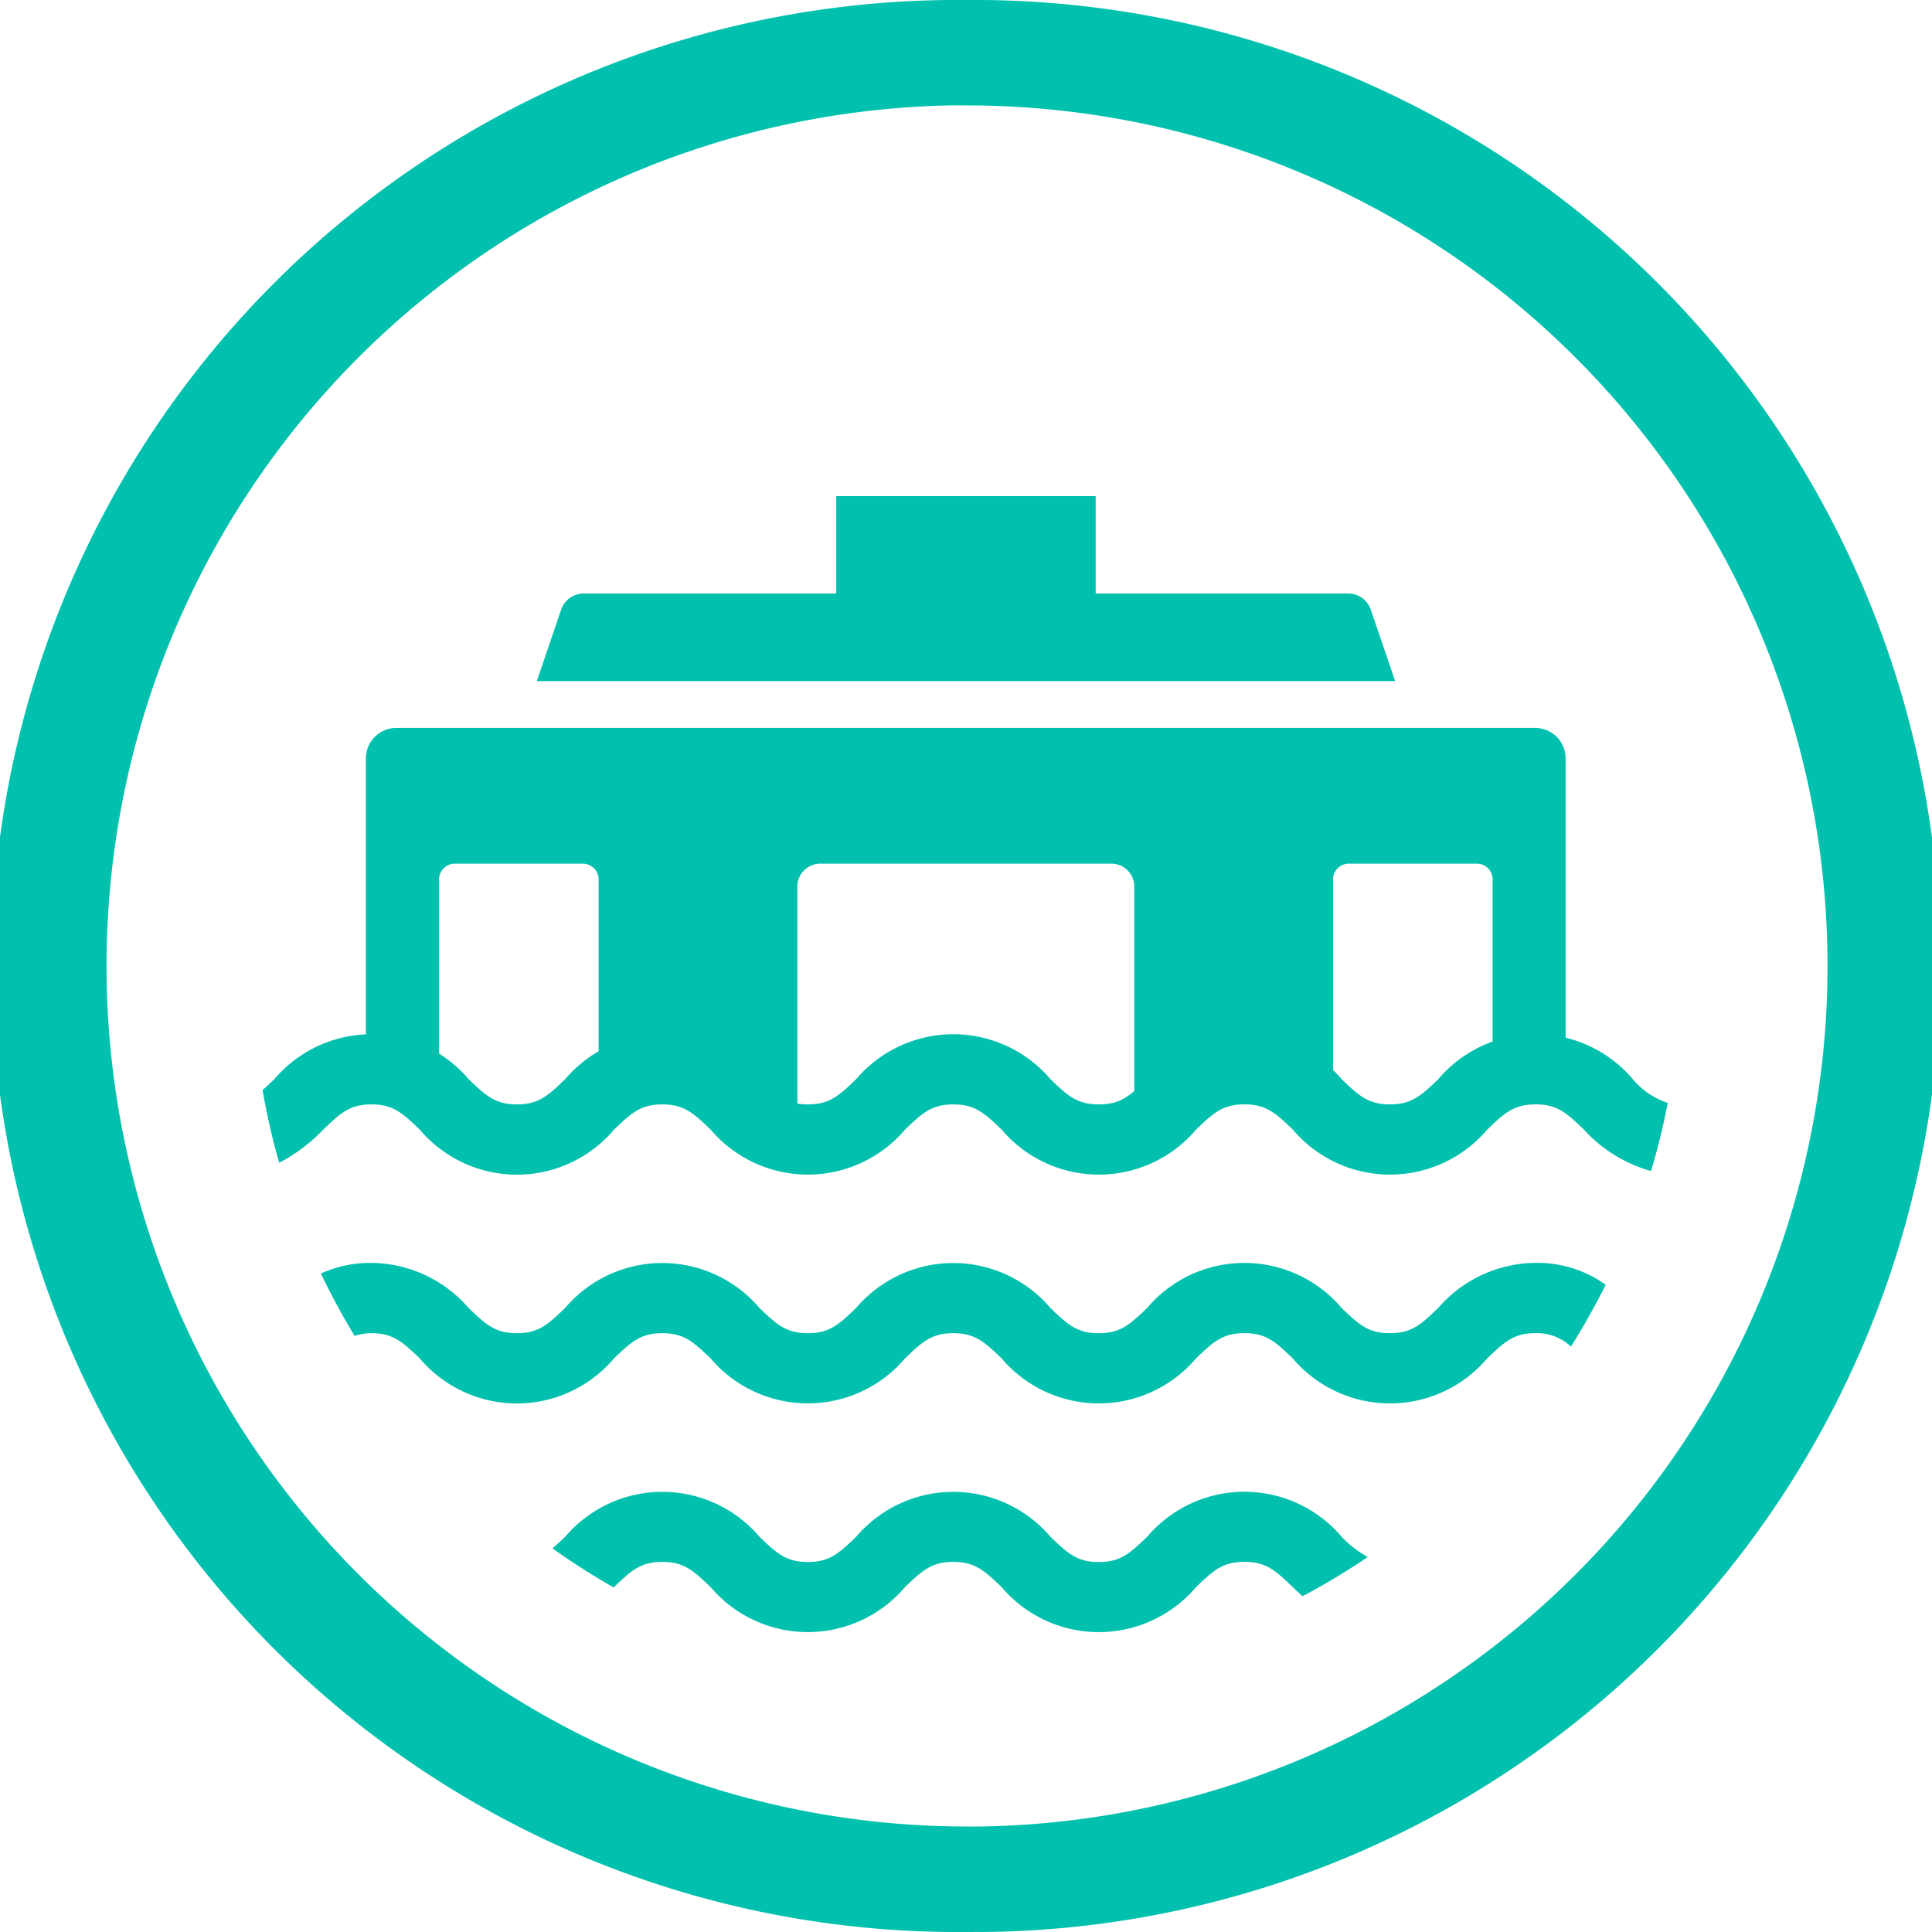 <svg xmlns="http://www.w3.org/2000/svg" width="50" height="50" viewBox="0 0 50 50">
  <defs>
    <style>
      .cls-1 {
        fill: #01c1ae;
      }
    </style>
  </defs>
  <g id="组_535" data-name="组 535" transform="translate(-1209.694 -119.491)">
    <path id="路径_546" data-name="路径 546" class="cls-1" d="M1234.687,169.491a25,25,0,0,1-.431-50l.444,0a25,25,0,0,1,.43,50C1234.983,169.489,1234.835,169.491,1234.687,169.491Zm.012-47.272-.395,0a22.273,22.273,0,0,0,.384,44.542c.132,0,.263,0,.395,0a22.272,22.272,0,0,0-.384-44.541Z"/>
    <g id="组_533" data-name="组 533" transform="translate(1219.167 132.331)">
      <path id="路径_547" data-name="路径 547" class="cls-1" d="M1246.56,136.554a.621.621,0,0,0-.587-.42h-6.533v-2.519h-6.714v2.519h-6.532a.621.621,0,0,0-.588.42l-.629,1.847h22.213Z" transform="translate(-1220.557 -133.615)"/>
      <path id="路径_548" data-name="路径 548" class="cls-1" d="M1250.378,140.214H1220.9a.789.789,0,0,0-.789.788v7.854a.79.79,0,0,0,.789.789h1.105v-5.511a.407.407,0,0,1,.407-.407h3.314a.407.407,0,0,1,.408.407v5.511l5.144.593v-5.918a.592.592,0,0,1,.593-.593h7.533a.592.592,0,0,1,.593.593v5.325h5.144v-5.511a.407.407,0,0,1,.408-.407h3.314a.407.407,0,0,1,.408.407v5.511h1.1a.789.789,0,0,0,.789-.789V141A.788.788,0,0,0,1250.378,140.214Z" transform="translate(-1220.115 -134.215)"/>
    </g>
    <g id="组_534" data-name="组 534" transform="translate(1216.489 146.252)">
      <path id="路径_549" data-name="路径 549" class="cls-1" d="M1245.844,163.122a3.3,3.3,0,0,0-5.03,0c-.458.442-.7.655-1.253.655s-.794-.213-1.252-.654a3.3,3.3,0,0,0-5.027,0c-.457.441-.7.654-1.251.654s-.793-.213-1.252-.654a3.3,3.3,0,0,0-5.028,0c-.123.118-.229.217-.331.3a18.449,18.449,0,0,0,1.586,1.012l.007-.007c.457-.442.7-.654,1.251-.654s.793.212,1.252.654a3.3,3.3,0,0,0,5.028,0c.457-.442.7-.654,1.251-.654s.794.212,1.252.654a3.3,3.3,0,0,0,5.029,0c.458-.443.7-.655,1.253-.655s.795.212,1.253.655c.078.075.163.155.251.235a18.423,18.423,0,0,0,1.689-1.016A2.73,2.73,0,0,1,1245.844,163.122Z" transform="translate(-1217.919 -150.113)"/>
      <path id="路径_550" data-name="路径 550" class="cls-1" d="M1250.265,155.442a3.362,3.362,0,0,0-2.516,1.164c-.458.443-.7.655-1.253.655s-.794-.212-1.252-.654a3.3,3.3,0,0,0-5.03,0c-.458.443-.7.655-1.253.655s-.794-.212-1.252-.654a3.3,3.3,0,0,0-5.027,0c-.457.442-.7.654-1.251.654s-.794-.212-1.252-.654a3.3,3.3,0,0,0-5.028,0c-.456.442-.7.654-1.249.654s-.794-.212-1.251-.654a3.359,3.359,0,0,0-2.515-1.165,3.082,3.082,0,0,0-1.307.275q.4.832.873,1.614a1.347,1.347,0,0,1,.435-.07c.55,0,.794.213,1.252.654a3.293,3.293,0,0,0,5.025,0c.457-.441.7-.654,1.251-.654s.794.213,1.252.654a3.3,3.3,0,0,0,5.028,0c.457-.441.7-.654,1.251-.654s.794.213,1.252.654a3.3,3.3,0,0,0,5.029,0c.458-.442.7-.655,1.253-.655s.795.213,1.253.655a3.3,3.3,0,0,0,5.029,0c.458-.442.7-.655,1.253-.655a1.277,1.277,0,0,1,.916.348c.326-.517.625-1.053.9-1.6A3.034,3.034,0,0,0,1250.265,155.442Z" transform="translate(-1217.32 -149.52)"/>
      <path id="路径_551" data-name="路径 551" class="cls-1" d="M1252.629,150.093a3.3,3.3,0,0,0-5.03,0c-.458.443-.7.655-1.253.655s-.794-.212-1.252-.654a3.3,3.3,0,0,0-5.03,0c-.458.443-.7.655-1.253.655s-.794-.212-1.252-.654a3.3,3.3,0,0,0-5.027,0c-.457.442-.7.654-1.251.654s-.794-.212-1.252-.654a3.3,3.3,0,0,0-5.028,0c-.456.442-.7.654-1.249.654s-.794-.212-1.251-.654a3.3,3.3,0,0,0-5.027,0c-.112.109-.211.2-.305.285a18.386,18.386,0,0,0,.43,1.88,4.407,4.407,0,0,0,1.14-.857c.456-.442.7-.654,1.248-.654s.794.212,1.252.654a3.293,3.293,0,0,0,5.025,0c.457-.442.7-.654,1.251-.654s.794.212,1.252.654a3.3,3.3,0,0,0,5.028,0c.457-.442.7-.654,1.251-.654s.794.212,1.252.654a3.3,3.3,0,0,0,5.029,0c.458-.443.7-.655,1.253-.655s.795.212,1.253.655a3.3,3.3,0,0,0,5.029,0c.458-.443.7-.655,1.253-.655s.794.212,1.253.655a3.681,3.681,0,0,0,1.735,1.07q.259-.865.433-1.763A1.979,1.979,0,0,1,1252.629,150.093Z" transform="translate(-1217.169 -148.928)"/>
    </g>
  </g>
</svg>
